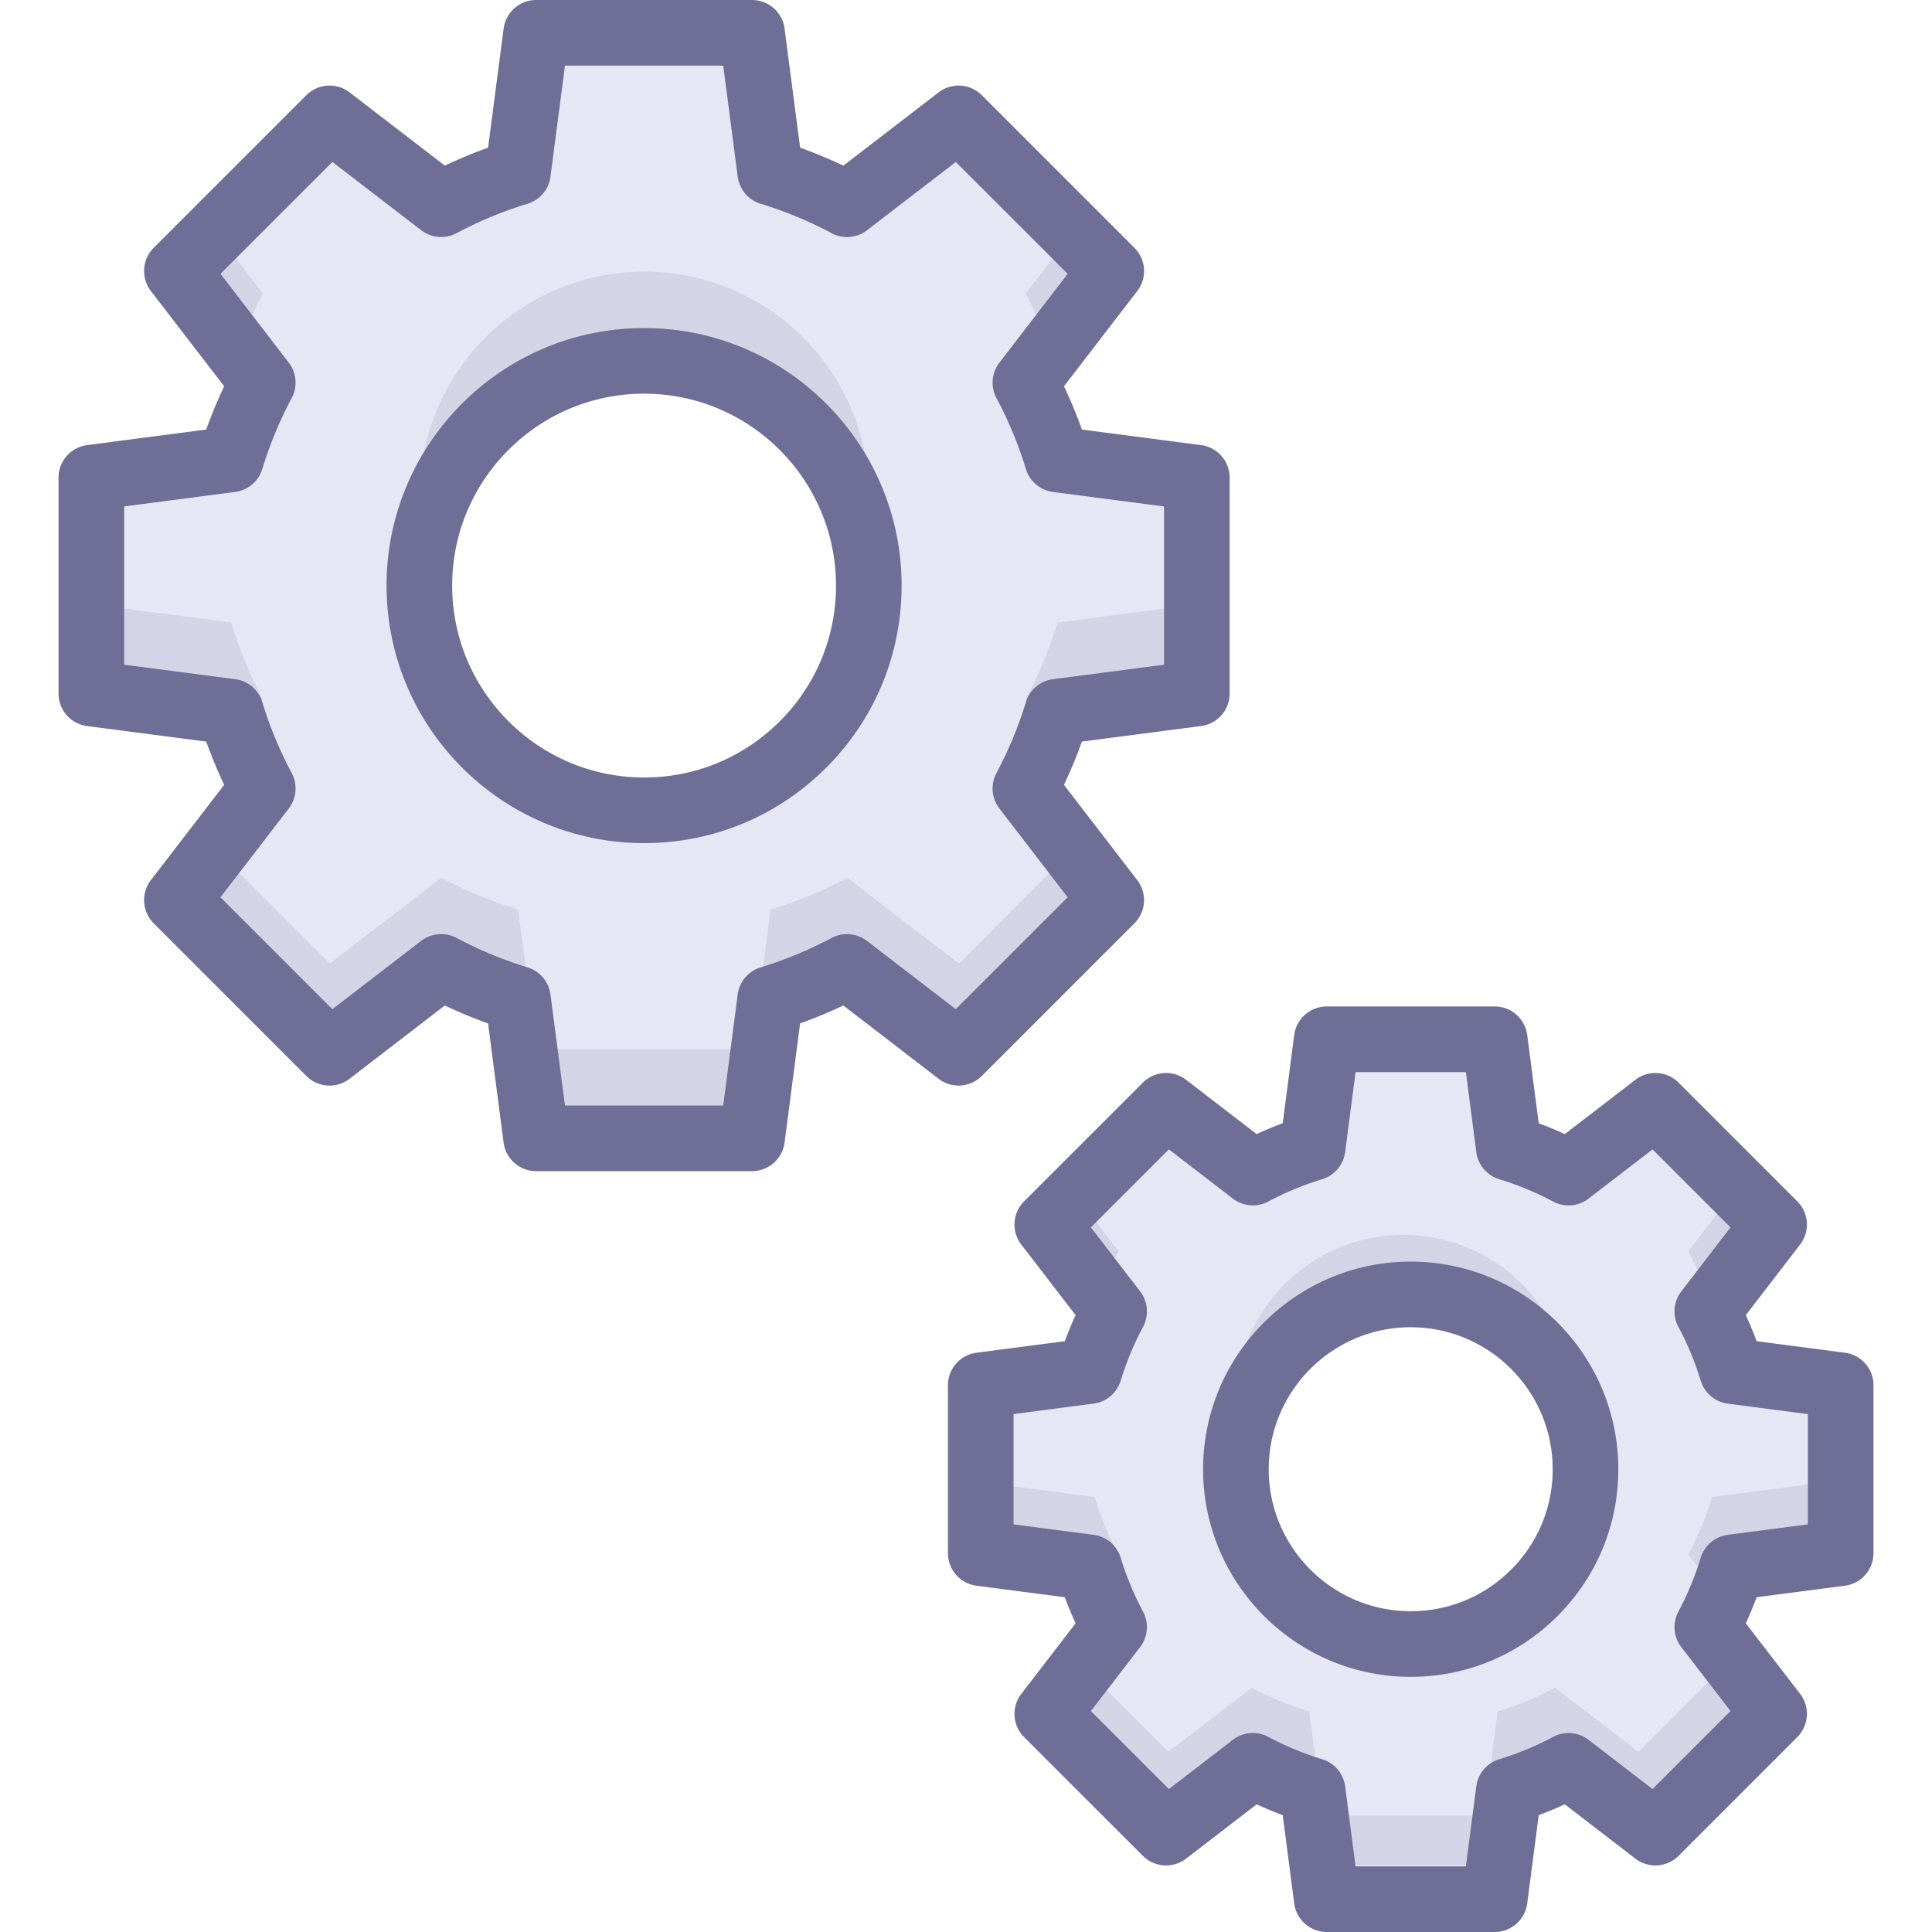 <?xml version="1.0" standalone="no"?><!DOCTYPE svg PUBLIC "-//W3C//DTD SVG 1.1//EN" "http://www.w3.org/Graphics/SVG/1.1/DTD/svg11.dtd"><svg t="1639302381149" class="icon" viewBox="0 0 1024 1024" version="1.1" xmlns="http://www.w3.org/2000/svg" p-id="3459" xmlns:xlink="http://www.w3.org/1999/xlink" width="200" height="200"><defs><style type="text/css"></style></defs><path d="M634.356 367.579v-114.424l-73.984-9.647a226.94 226.94 0 0 0-16.881-40.696l45.5-59.16-80.901-80.892-59.147 45.487a226.427 226.427 0 0 0-40.692-16.89L398.6 17.39h-114.424L274.52 91.357a227.674 227.674 0 0 0-40.692 16.868L174.677 62.738 93.763 143.647l45.5 59.147a226.905 226.905 0 0 0-16.872 40.709L48.411 253.155v114.424l73.98 9.634a227.122 227.122 0 0 0 16.872 40.718l-45.5 59.147 80.901 80.914 59.155-45.504a227.957 227.957 0 0 0 40.692 16.872l9.656 73.984h114.42l9.651-73.984a228.279 228.279 0 0 0 40.692-16.872l59.147 45.504 80.897-80.914-45.496-59.151a227.774 227.774 0 0 0 16.877-40.696l74.002-9.651zM341.379 429.473c-65.781 0-119.106-53.33-119.106-119.111 0-65.772 53.33-119.098 119.106-119.098S460.485 244.59 460.485 310.362c0.004 65.781-53.321 119.111-119.106 119.111z" fill="#E6E6F5" p-id="3460"></path><path d="M398.591 620.733h-114.424a17.385 17.385 0 0 1-17.242-15.138l-8.243-63.155a246.238 246.238 0 0 1-22.915-9.508l-50.5 38.849a17.39 17.39 0 0 1-22.902-1.491l-80.901-80.914a17.39 17.39 0 0 1-1.487-22.898l38.84-50.491a247.746 247.746 0 0 1-9.512-22.937L46.163 384.821A17.385 17.385 0 0 1 31.021 367.579v-114.424a17.385 17.385 0 0 1 15.138-17.242l63.151-8.238a244.325 244.325 0 0 1 9.512-22.933l-38.84-50.487a17.39 17.39 0 0 1 1.487-22.902l80.91-80.91a17.403 17.403 0 0 1 22.898-1.487l50.495 38.831a245.794 245.794 0 0 1 22.92-9.503l8.243-63.138A17.39 17.39 0 0 1 284.176 0H398.595a17.385 17.385 0 0 1 17.242 15.138l8.238 63.142a244.76 244.76 0 0 1 22.928 9.512l50.482-38.822a17.39 17.39 0 0 1 22.898 1.487l80.901 80.892a17.39 17.39 0 0 1 1.491 22.898l-38.84 50.5a247.216 247.216 0 0 1 9.512 22.924l63.155 8.238a17.39 17.39 0 0 1 15.138 17.242v114.424a17.385 17.385 0 0 1-15.138 17.242l-63.168 8.243a245.551 245.551 0 0 1-9.512 22.92l38.84 50.495a17.39 17.39 0 0 1-1.487 22.898l-80.897 80.914a17.381 17.381 0 0 1-22.902 1.487l-50.491-38.844a247.929 247.929 0 0 1-22.915 9.508l-8.238 63.155a17.39 17.39 0 0 1-17.242 15.142z m-99.156-34.779h83.883l7.678-58.842a17.372 17.372 0 0 1 12.168-14.381 211.154 211.154 0 0 0 37.592-15.59 17.39 17.39 0 0 1 18.781 1.565l47.043 36.192 59.308-59.316-36.188-47.052a17.372 17.372 0 0 1-1.561-18.772 210.932 210.932 0 0 0 15.59-37.588 17.381 17.381 0 0 1 14.386-12.177l58.855-7.678V268.423l-58.842-7.673a17.39 17.39 0 0 1-14.386-12.177 210.502 210.502 0 0 0-15.59-37.583 17.39 17.39 0 0 1 1.556-18.781l36.192-47.056-59.312-59.303-47.048 36.184a17.377 17.377 0 0 1-18.798 1.548 209.533 209.533 0 0 0-37.566-15.59 17.39 17.39 0 0 1-12.173-14.386L383.327 34.779H299.444l-7.678 58.829a17.39 17.39 0 0 1-12.173 14.386 210.941 210.941 0 0 0-37.583 15.577 17.39 17.39 0 0 1-18.781-1.561l-47.052-36.179-59.321 59.316 36.188 47.043a17.39 17.39 0 0 1 1.565 18.781 209.967 209.967 0 0 0-15.581 37.588 17.39 17.39 0 0 1-14.39 12.186L65.8 268.423v83.883l58.834 7.665a17.385 17.385 0 0 1 14.394 12.186 210.18 210.18 0 0 0 15.581 37.596 17.381 17.381 0 0 1-1.565 18.777l-36.192 47.048 59.312 59.316 47.052-36.192a17.39 17.39 0 0 1 18.781-1.565 210.85 210.85 0 0 0 37.588 15.586 17.39 17.39 0 0 1 12.168 14.386l7.682 58.847z m41.944-139.091c-75.263 0-136.496-61.233-136.496-136.5 0-75.258 61.233-136.487 136.496-136.487 75.263 0 136.492 61.229 136.492 136.487 0 36.457-14.194 70.737-39.975 96.517-25.776 25.785-60.055 39.983-96.517 39.983z m0-238.208c-56.086 0-101.717 45.626-101.717 101.708 0 56.09 45.631 101.721 101.717 101.721 27.171 0 52.712-10.582 71.924-29.793a101.034 101.034 0 0 0 29.789-71.924c0.004-56.086-45.626-101.712-101.712-101.712z" fill="#6E6E96" p-id="3461"></path><path d="M975.589 823.223v-89.009l-57.542-7.499a175.379 175.379 0 0 0-13.129-31.654l35.388-46.022-62.929-62.92-46.004 35.388a176.723 176.723 0 0 0-31.658-13.134l-7.508-57.529h-89.005l-7.508 57.529a176.123 176.123 0 0 0-31.654 13.125l-46.009-35.388-62.946 62.942 35.401 46.004a177.405 177.405 0 0 0-13.134 31.662l-57.534 7.508v89.005l57.534 7.499a176.401 176.401 0 0 0 13.134 31.671l-35.401 46.004 62.942 62.938 46.013-35.401a177.696 177.696 0 0 0 31.654 13.134l7.508 57.538h89.005l7.508-57.538a176.592 176.592 0 0 0 31.658-13.134l46.004 35.401 62.929-62.938-35.388-46.013a177.383 177.383 0 0 0 13.129-31.654l57.542-7.517z m-227.879 48.143c-51.169 0-92.652-41.479-92.652-92.652 0-51.165 41.483-92.644 92.652-92.644 51.173 0 92.639 41.479 92.639 92.644 0.004 51.173-41.47 92.652-92.639 92.652z" fill="#E6E6F5" p-id="3462"></path><path d="M792.211 1024h-89.005a17.394 17.394 0 0 1-17.246-15.138l-6.099-46.796a195.19 195.19 0 0 1-13.812-5.726l-37.41 28.78a17.39 17.39 0 0 1-22.902-1.487l-62.942-62.938a17.39 17.39 0 0 1-1.487-22.902l28.78-37.405a196.095 196.095 0 0 1-5.734-13.825l-46.778-6.095a17.39 17.39 0 0 1-15.142-17.246v-89.005a17.394 17.394 0 0 1 15.138-17.246l46.787-6.099a195.943 195.943 0 0 1 5.73-13.82l-28.78-37.405a17.39 17.39 0 0 1 1.487-22.902l62.946-62.942a17.398 17.398 0 0 1 22.898-1.491l37.405 28.771a196.147 196.147 0 0 1 13.816-5.726l6.099-46.778a17.394 17.394 0 0 1 17.246-15.138h89.005a17.394 17.394 0 0 1 17.246 15.138l6.099 46.783a194.243 194.243 0 0 1 13.82 5.73l37.405-28.771a17.381 17.381 0 0 1 22.898 1.491l62.929 62.925a17.39 17.39 0 0 1 1.491 22.898l-28.771 37.418a192.621 192.621 0 0 1 5.73 13.816l46.787 6.091a17.39 17.39 0 0 1 15.142 17.246v89.009a17.394 17.394 0 0 1-15.138 17.246l-46.796 6.104a196.243 196.243 0 0 1-5.73 13.812l28.776 37.414a17.39 17.39 0 0 1-1.491 22.898l-62.925 62.938a17.394 17.394 0 0 1-22.907 1.487l-37.405-28.78c-4.534 2.087-9.147 4-13.816 5.73l-6.099 46.791a17.403 17.403 0 0 1-17.246 15.146z m-73.737-34.779h58.468l5.526-42.4a17.394 17.394 0 0 1 12.173-14.386 159.416 159.416 0 0 0 28.55-11.842 17.368 17.368 0 0 1 18.785 1.561l33.901 26.085 41.335-41.34-26.08-33.914a17.381 17.381 0 0 1-1.565-18.772 160.168 160.168 0 0 0 11.847-28.55 17.39 17.39 0 0 1 14.386-12.177l42.405-5.53v-58.468l-42.4-5.526a17.394 17.394 0 0 1-14.394-12.195 159.094 159.094 0 0 0-11.834-28.523 17.394 17.394 0 0 1 1.556-18.785l26.08-33.919-41.335-41.335-33.906 26.08a17.368 17.368 0 0 1-18.79 1.552 160.133 160.133 0 0 0-28.536-11.838 17.394 17.394 0 0 1-12.177-14.386l-5.526-42.392h-58.468l-5.526 42.392a17.394 17.394 0 0 1-12.177 14.386 158.698 158.698 0 0 0-28.532 11.834c-6.034 3.217-13.381 2.608-18.79-1.556l-33.91-26.08-41.348 41.348 26.085 33.901a17.39 17.39 0 0 1 1.565 18.785 160.229 160.229 0 0 0-11.847 28.55 17.394 17.394 0 0 1-14.386 12.177l-42.396 5.526v58.464l42.392 5.526a17.39 17.39 0 0 1 14.39 12.181 159.763 159.763 0 0 0 11.847 28.554 17.394 17.394 0 0 1-1.565 18.785l-26.085 33.901 41.344 41.344 33.91-26.089a17.368 17.368 0 0 1 18.79-1.561 160.833 160.833 0 0 0 28.55 11.847 17.39 17.39 0 0 1 12.164 14.381l5.526 42.405z m29.236-100.465c-60.677 0-110.042-49.361-110.042-110.042 0-60.673 49.361-110.033 110.042-110.033 60.668 0 110.029 49.361 110.029 110.033 0.004 29.393-11.442 57.025-32.223 77.81-20.781 20.785-48.413 32.232-77.806 32.232z m0-185.291c-41.5 0-75.263 33.758-75.263 75.254 0 41.5 33.762 75.263 75.263 75.263 20.102 0 39.001-7.83 53.208-22.041a74.75 74.75 0 0 0 22.037-53.217c0.004-41.5-33.753-75.258-75.245-75.258z" fill="#6E6E96" p-id="3463"></path><path d="M230.328 297.946c0-65.772 53.33-119.098 119.102-119.098 50.378 0 93.413 31.288 110.824 75.471-4.495-61.672-55.921-110.329-118.75-110.329-65.776 0-119.102 53.325-119.102 119.098 0 15.407 2.956 30.115 8.277 43.635a122.28 122.28 0 0 1-0.352-8.777z m366.718-166.711l-19.637-19.633-33.784 43.935a228.592 228.592 0 0 1 12.773 28.567l40.648-52.869zM139.389 155.525l-26.897-34.966-10.677 10.677 30.297 39.388a227.514 227.514 0 0 1 7.278-15.099z m272.518-110.264l-5.252-40.283h-3.382l5.1 39.109c1.196 0.365 2.356 0.791 3.534 1.174z m96.317 465.452L449.069 465.213a228.335 228.335 0 0 1-40.696 16.877l-9.647 73.976H287.68l4.552 34.866h114.424l9.647-73.984a227.561 227.561 0 0 0 40.696-16.877l59.147 45.509 80.897-80.914-18.603-24.18-70.215 70.228z m126.262-271.005v80.597l-73.989 9.647a228 228 0 0 1-16.877 40.701l15.199 19.763a226.061 226.061 0 0 0 9.603-25.611l73.984-9.647V240.738l-7.921-1.03z m-400.532 225.505l-59.155 45.5-61.268-61.273-11.712 15.22 80.905 80.91 59.151-45.504a227.557 227.557 0 0 0 37.166 15.699l-4.395-33.684a227.487 227.487 0 0 1-40.692-16.868zM134.555 376.943l4.83-6.286a227.544 227.544 0 0 1-16.877-40.714L56.466 321.34v33.823l73.976 9.638c1.248 4.1 2.643 8.138 4.113 12.142z" fill="#6E6E96" opacity=".15" p-id="3464"></path><path d="M660.784 769.554c0-49.139 39.84-88.97 88.979-88.97 37.631 0 69.78 23.367 82.788 56.382-3.352-46.074-41.774-82.418-88.709-82.418-49.135 0-88.974 39.831-88.974 88.966 0 11.512 2.208 22.502 6.191 32.597-0.161-2.169-0.274-4.347-0.274-6.556z m273.957-124.536l-14.673-14.664-25.237 32.827a169.971 169.971 0 0 1 9.534 21.337l30.375-39.501z m-341.885 18.146l-20.094-26.119-7.978 7.973 22.633 29.423c1.695-3.834 3.478-7.612 5.439-11.277z m203.581-82.375l-3.926-30.093h-2.522l3.808 29.219c0.887 0.274 1.752 0.596 2.639 0.874z m71.945 347.711l-44.187-33.988a170.075 170.075 0 0 1-30.402 12.608l-7.204 55.26h-82.957l3.4 26.037h85.475l7.208-55.26a171.493 171.493 0 0 0 30.397-12.603l44.187 33.988 60.433-60.438-13.899-18.068-52.452 52.465z m94.322-202.455v60.212l-55.273 7.199a170.071 170.071 0 0 1-12.594 30.406l11.351 14.764a171.014 171.014 0 0 0 7.169-19.129l55.269-7.199v-85.475l-5.921-0.778z m-299.211 168.463l-44.187 33.988-45.774-45.774-8.747 11.369 60.438 60.442 44.192-33.992a169.536 169.536 0 0 0 27.767 11.729l-3.282-25.163a169.058 169.058 0 0 1-30.406-12.599z m-74.25-65.942l3.613-4.695a170.201 170.201 0 0 1-12.608-30.415l-49.339-6.43v25.267l55.26 7.199c0.93 3.074 1.974 6.086 3.074 9.073z" fill="#6E6E96" opacity=".15" p-id="3465"></path></svg>